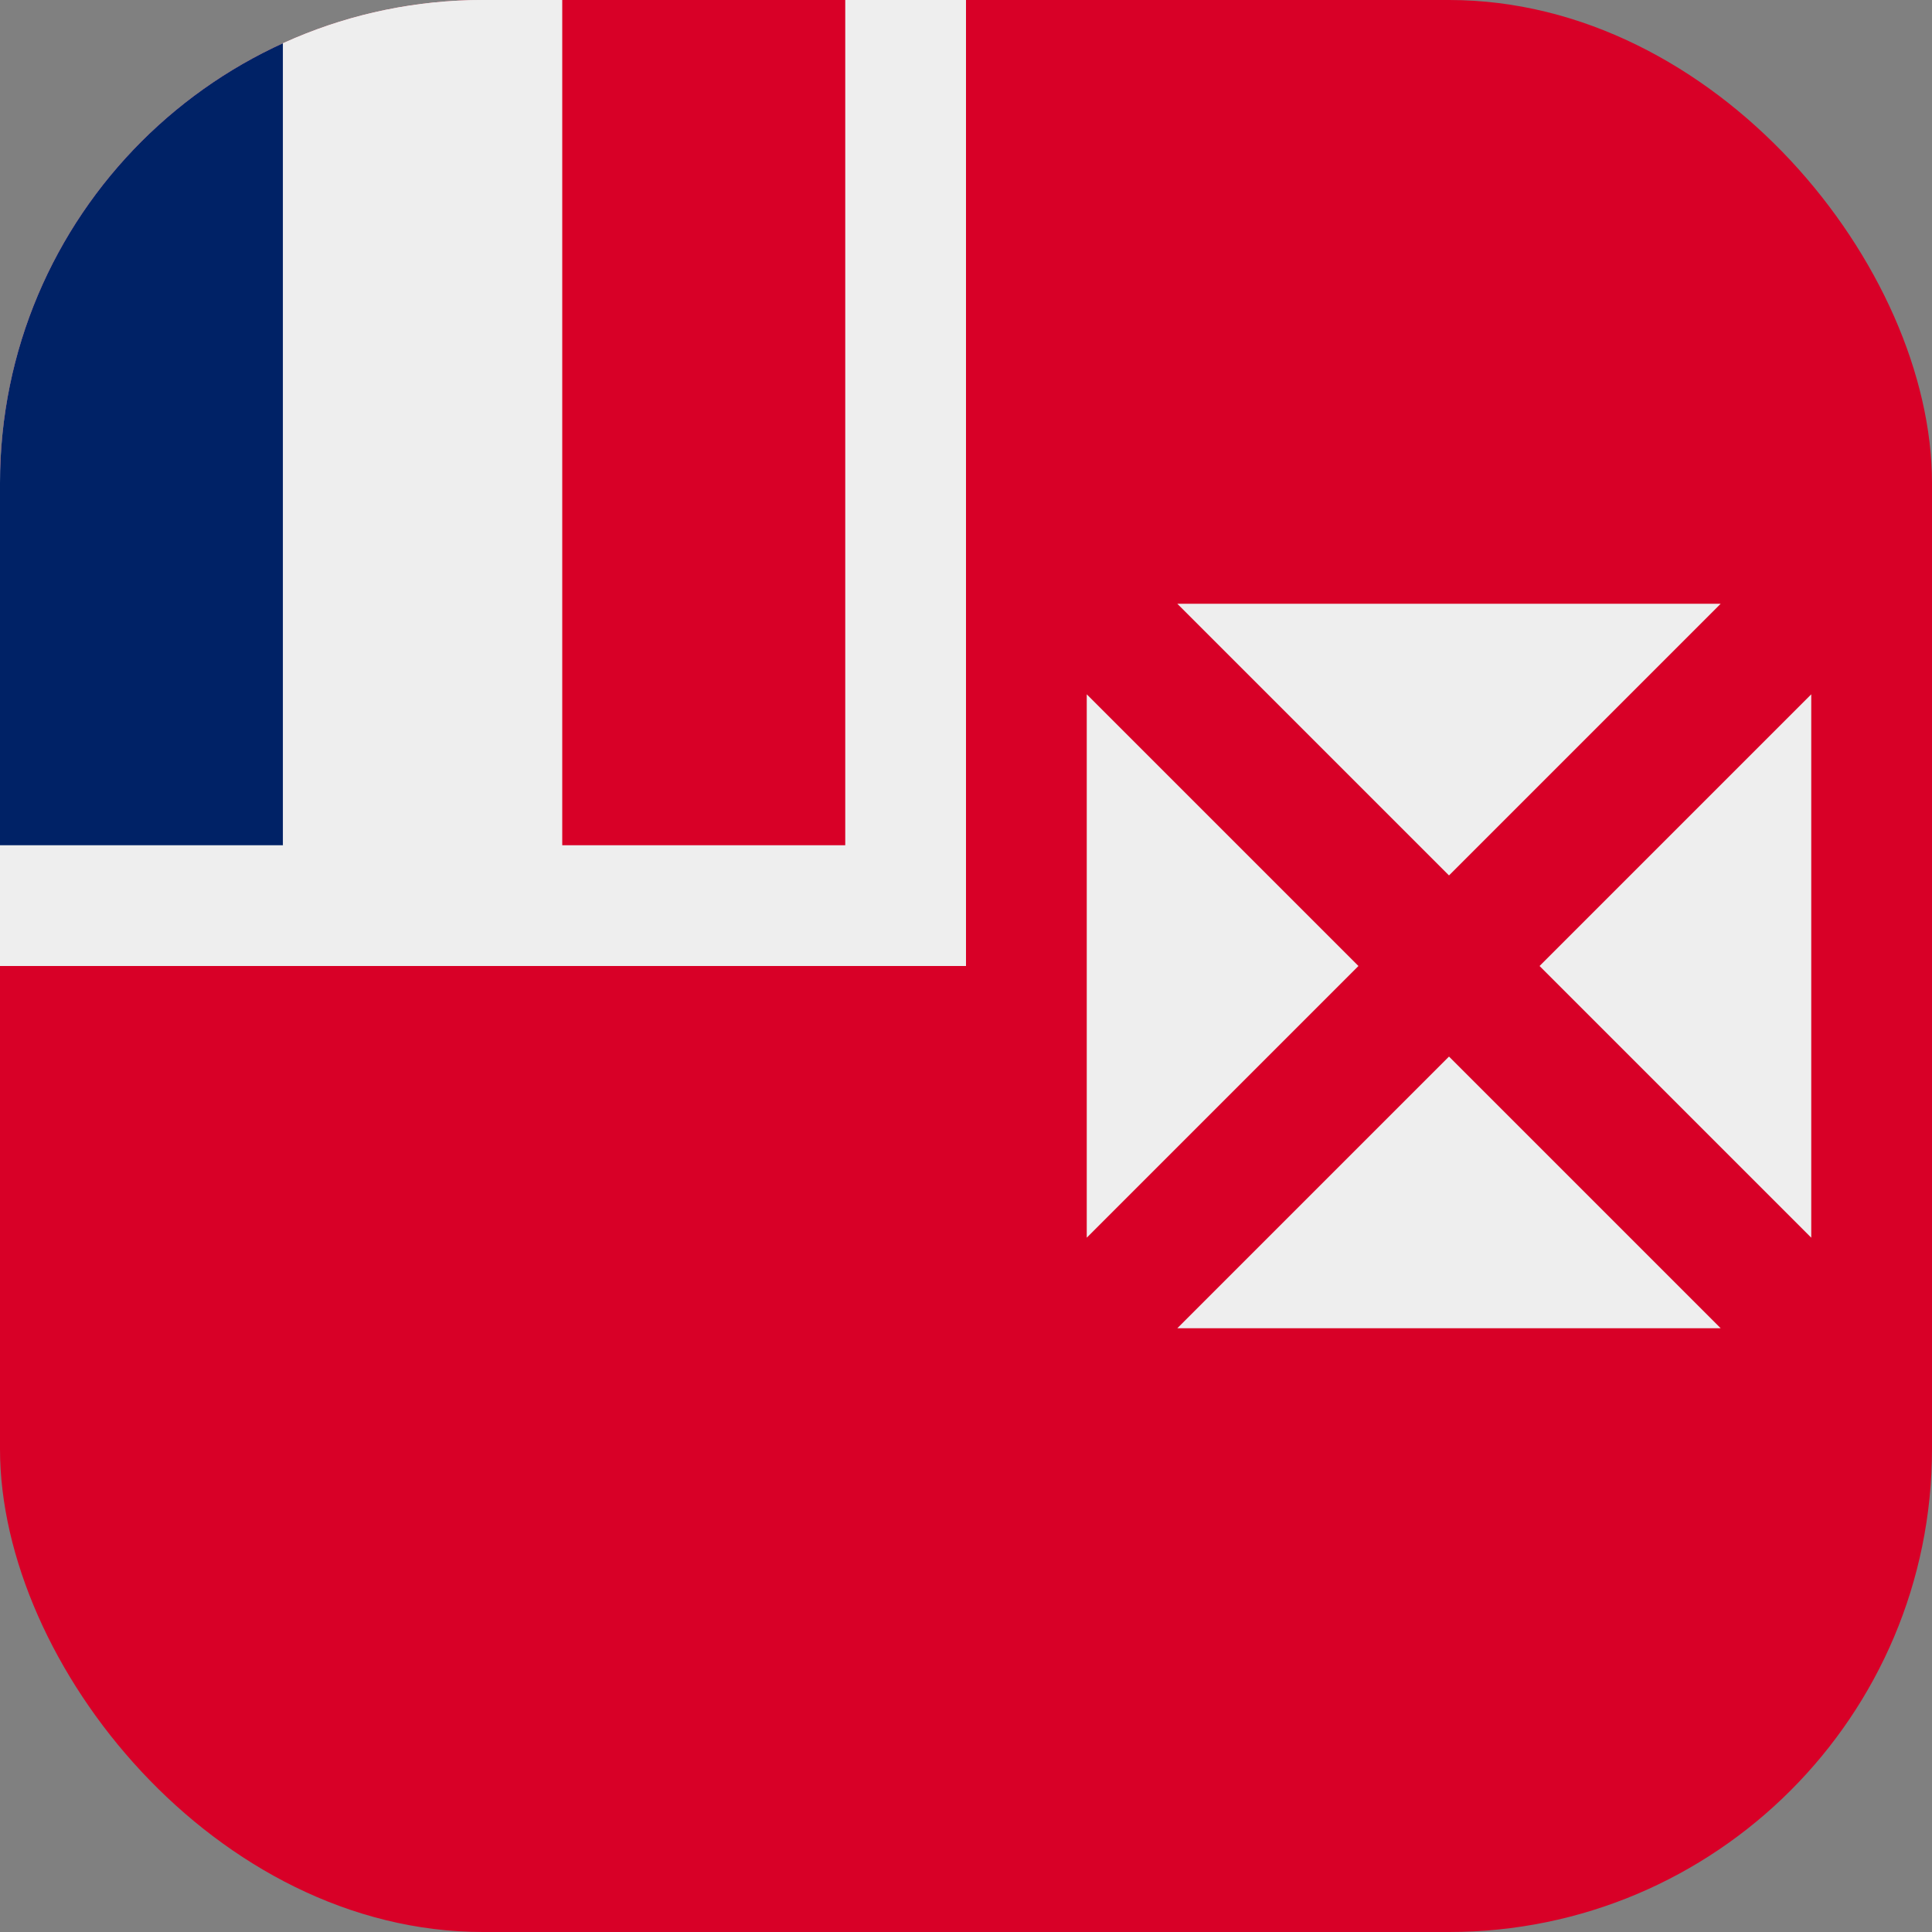 <?xml version='1.0' encoding='utf-8'?>
<svg xmlns="http://www.w3.org/2000/svg" width="512" height="512" fill="none"><rect width="100%" height="100%" fill="#808080" stroke="none"/><defs><clipPath id="clip-rounded"><rect x="0" y="0" width="512" height="512" rx="128" ry="128" /></clipPath></defs><g clip-path="url(#clip-rounded)"><path fill="#d80027" d="M0 0h512v512H0z" /><path fill="#eeeeee" d="m384 232-72-72h144zm-24 24-72-72v144zm24 24-72 72h144zm24-24 72-72v144zM0 0h256v256H0z" /><path fill="#002266" d="M0 0h75v224H0z" /><path fill="#eeeeee" d="M75 0h74v224H75z" /><path fill="#d80027" d="M149 0h75v224h-75z" /></g></svg>